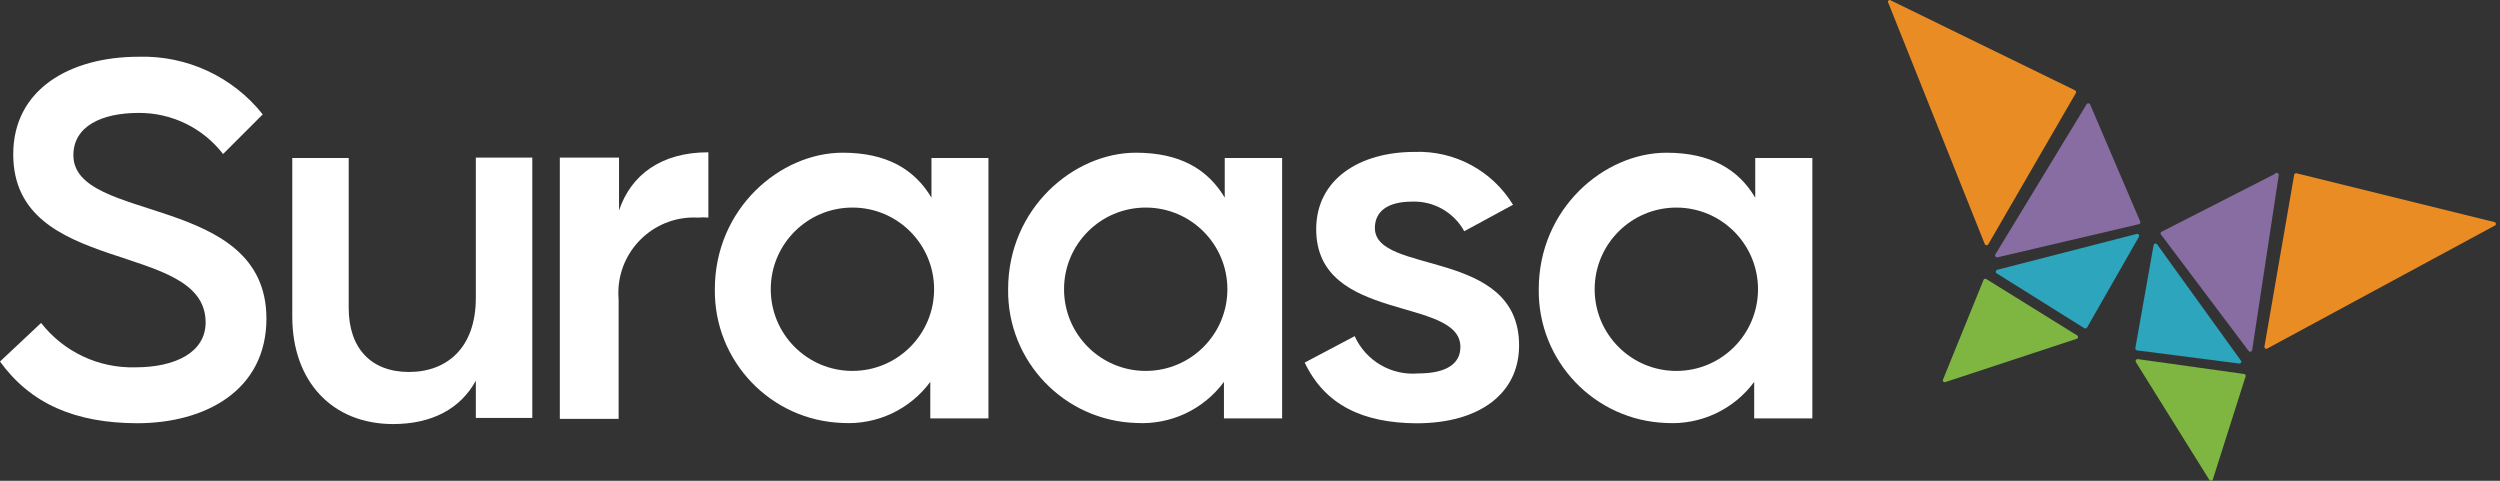<svg width="156" height="30" viewBox="0 0 156 30" fill="none" xmlns="http://www.w3.org/2000/svg">
<rect x="0" y="0" width="156" height="30" fill="#333333" stroke="none"/>
<path d="M0 22.559L2.565 20.151C3.973 21.957 6.156 22.985 8.449 22.921C10.925 22.921 12.831 21.998 12.831 20.118C12.831 14.963 0.826 17.289 0.826 9.627C0.826 5.561 4.38 3.541 8.657 3.541C11.659 3.454 14.527 4.786 16.395 7.137L13.92 9.611C12.66 7.981 10.711 7.031 8.648 7.046C6.353 7.046 4.579 7.871 4.579 9.685C4.579 13.956 16.625 12.044 16.625 19.878C16.625 24.357 12.823 26.41 8.55 26.41C4.684 26.394 1.913 25.199 0 22.559Z" fill="white"/>
<path d="M18.238 19.757V9.86H21.759V19.212C21.759 21.742 23.162 23.211 25.52 23.211C27.879 23.211 29.692 21.711 29.692 18.593V9.834H33.215V26.081H29.692V23.755C28.736 25.504 26.954 26.461 24.53 26.461C20.729 26.461 18.238 23.797 18.238 19.757Z" fill="white"/>
<path d="M34.932 9.833H38.627V13.132C39.377 10.905 41.257 9.503 44.202 9.503V13.578C43.986 13.557 43.768 13.557 43.551 13.578C40.949 13.439 38.729 15.436 38.59 18.038C38.578 18.264 38.583 18.49 38.602 18.716V26.138H34.933V9.833H34.932Z" fill="white"/>
<path d="M44.606 18.048C44.606 13.018 48.68 9.529 52.581 9.529C55.32 9.529 57.06 10.552 58.123 12.333V9.858H61.679V26.106H58.05V23.829C56.778 25.553 54.721 26.517 52.582 26.393C48.094 26.247 44.55 22.537 44.606 18.048ZM58.288 18.048C58.288 15.234 56.006 12.952 53.191 12.952C50.377 12.952 48.095 15.234 48.095 18.048C48.095 20.863 50.377 23.145 53.191 23.145C56.006 23.145 58.288 20.863 58.288 18.048Z" fill="white"/>
<path d="M62.907 18.048C62.907 13.018 66.982 9.529 70.882 9.529C73.621 9.529 75.361 10.552 76.424 12.333V9.858H80.004V26.106H76.375V23.829C75.103 25.553 73.046 26.517 70.908 26.394C66.409 26.26 62.85 22.547 62.907 18.048ZM76.589 18.048C76.589 15.234 74.307 12.952 71.492 12.952C68.678 12.952 66.396 15.234 66.396 18.048C66.396 20.863 68.678 23.145 71.492 23.145C74.307 23.145 76.589 20.863 76.589 18.048Z" fill="white"/>
<path d="M81.414 22.625L84.532 20.976C85.226 22.515 86.817 23.448 88.499 23.302C90.314 23.302 91.129 22.658 91.129 21.652C91.129 18.477 82.131 20.185 82.131 14.304C82.131 11.186 84.837 9.48 88.259 9.48C90.757 9.382 93.111 10.644 94.412 12.778L91.369 14.428C90.722 13.248 89.464 12.533 88.119 12.581C86.619 12.581 85.793 13.167 85.793 14.23C85.793 17.174 94.791 15.459 94.791 21.554C94.791 24.564 92.317 26.413 88.392 26.413C85.076 26.394 82.684 25.297 81.414 22.625Z" fill="white"/>
<path d="M96.018 18.049C96.018 13.018 100.093 9.53 103.993 9.53C106.723 9.53 108.472 10.553 109.527 12.334V9.859H113.09V26.107H109.461V23.83C108.188 25.554 106.131 26.518 103.992 26.395C99.507 26.247 95.962 22.538 96.018 18.049ZM109.7 18.049C109.7 15.235 107.418 12.953 104.604 12.953C101.789 12.953 99.507 15.235 99.507 18.049C99.507 20.864 101.789 23.146 104.604 23.146C107.418 23.145 109.7 20.863 109.7 18.049Z" fill="white"/>
<path d="M117.839 0.199L123.851 15.234C123.881 15.295 123.955 15.321 124.016 15.292C124.042 15.279 124.061 15.258 124.074 15.234L129.534 5.807C129.567 5.747 129.546 5.672 129.486 5.639C129.482 5.637 129.48 5.635 129.476 5.634L118.003 0.034C117.958 -0.011 117.884 -0.011 117.839 0.034C117.793 0.078 117.793 0.152 117.839 0.199Z" fill="#E98C24"/>
<path d="M130.209 6.498L124.51 15.876C124.476 15.936 124.499 16.011 124.557 16.044C124.583 16.059 124.613 16.062 124.641 16.058L133.466 13.988C133.528 13.977 133.57 13.916 133.558 13.853C133.555 13.842 133.552 13.832 133.548 13.822L130.423 6.515C130.393 6.453 130.32 6.427 130.258 6.457C130.239 6.465 130.221 6.48 130.209 6.498Z" fill="#876DA2"/>
<path d="M124.593 17.057L130.06 20.479C130.12 20.513 130.195 20.494 130.233 20.438L133.467 14.78C133.501 14.721 133.482 14.645 133.423 14.611C133.393 14.593 133.359 14.59 133.327 14.598L124.635 16.833C124.568 16.849 124.527 16.916 124.542 16.982C124.549 17.013 124.567 17.038 124.593 17.057Z" fill="#2DA5BD"/>
<path d="M123.776 17.459L121.244 23.685C121.216 23.743 121.24 23.812 121.298 23.839C121.328 23.853 121.362 23.855 121.393 23.841L129.599 21.136C129.658 21.112 129.687 21.045 129.663 20.986C129.65 20.956 129.627 20.933 129.599 20.922L123.925 17.4C123.867 17.379 123.802 17.404 123.776 17.459Z" fill="#7FB641"/>
<path d="M155.718 14.054L141.475 21.749C141.421 21.782 141.349 21.765 141.316 21.711C141.3 21.685 141.295 21.654 141.301 21.625L143.157 10.904C143.168 10.841 143.227 10.799 143.291 10.809C143.296 10.81 143.301 10.812 143.306 10.813L155.676 13.864C155.737 13.894 155.763 13.969 155.732 14.029C155.73 14.038 155.724 14.046 155.718 14.054Z" fill="#E98C24"/>
<path d="M142.185 10.986L140.536 21.839C140.527 21.907 140.466 21.955 140.397 21.946C140.364 21.941 140.333 21.924 140.312 21.896L134.861 14.655C134.81 14.616 134.802 14.543 134.841 14.493C134.847 14.487 134.853 14.479 134.861 14.473L141.937 10.861C141.971 10.793 142.053 10.766 142.122 10.8C142.191 10.833 142.219 10.917 142.185 10.986Z" fill="#876DA2"/>
<path d="M139.744 22.688L133.352 21.864C133.285 21.851 133.239 21.79 133.245 21.724L134.383 15.307C134.392 15.239 134.453 15.192 134.521 15.199C134.555 15.204 134.586 15.221 134.605 15.249L139.859 22.54C139.873 22.607 139.83 22.673 139.763 22.686C139.757 22.686 139.75 22.688 139.744 22.688Z" fill="#2DA5BD"/>
<path d="M140.114 23.522L138.077 29.93C138.047 29.991 137.972 30.017 137.911 29.988C137.886 29.976 137.866 29.956 137.853 29.93L133.276 22.59C133.244 22.53 133.266 22.455 133.327 22.423C133.349 22.411 133.375 22.406 133.4 22.409L139.999 23.333C140.066 23.327 140.126 23.377 140.133 23.445C140.136 23.47 140.129 23.499 140.114 23.522Z" fill="#7FB641"/>
</svg>
